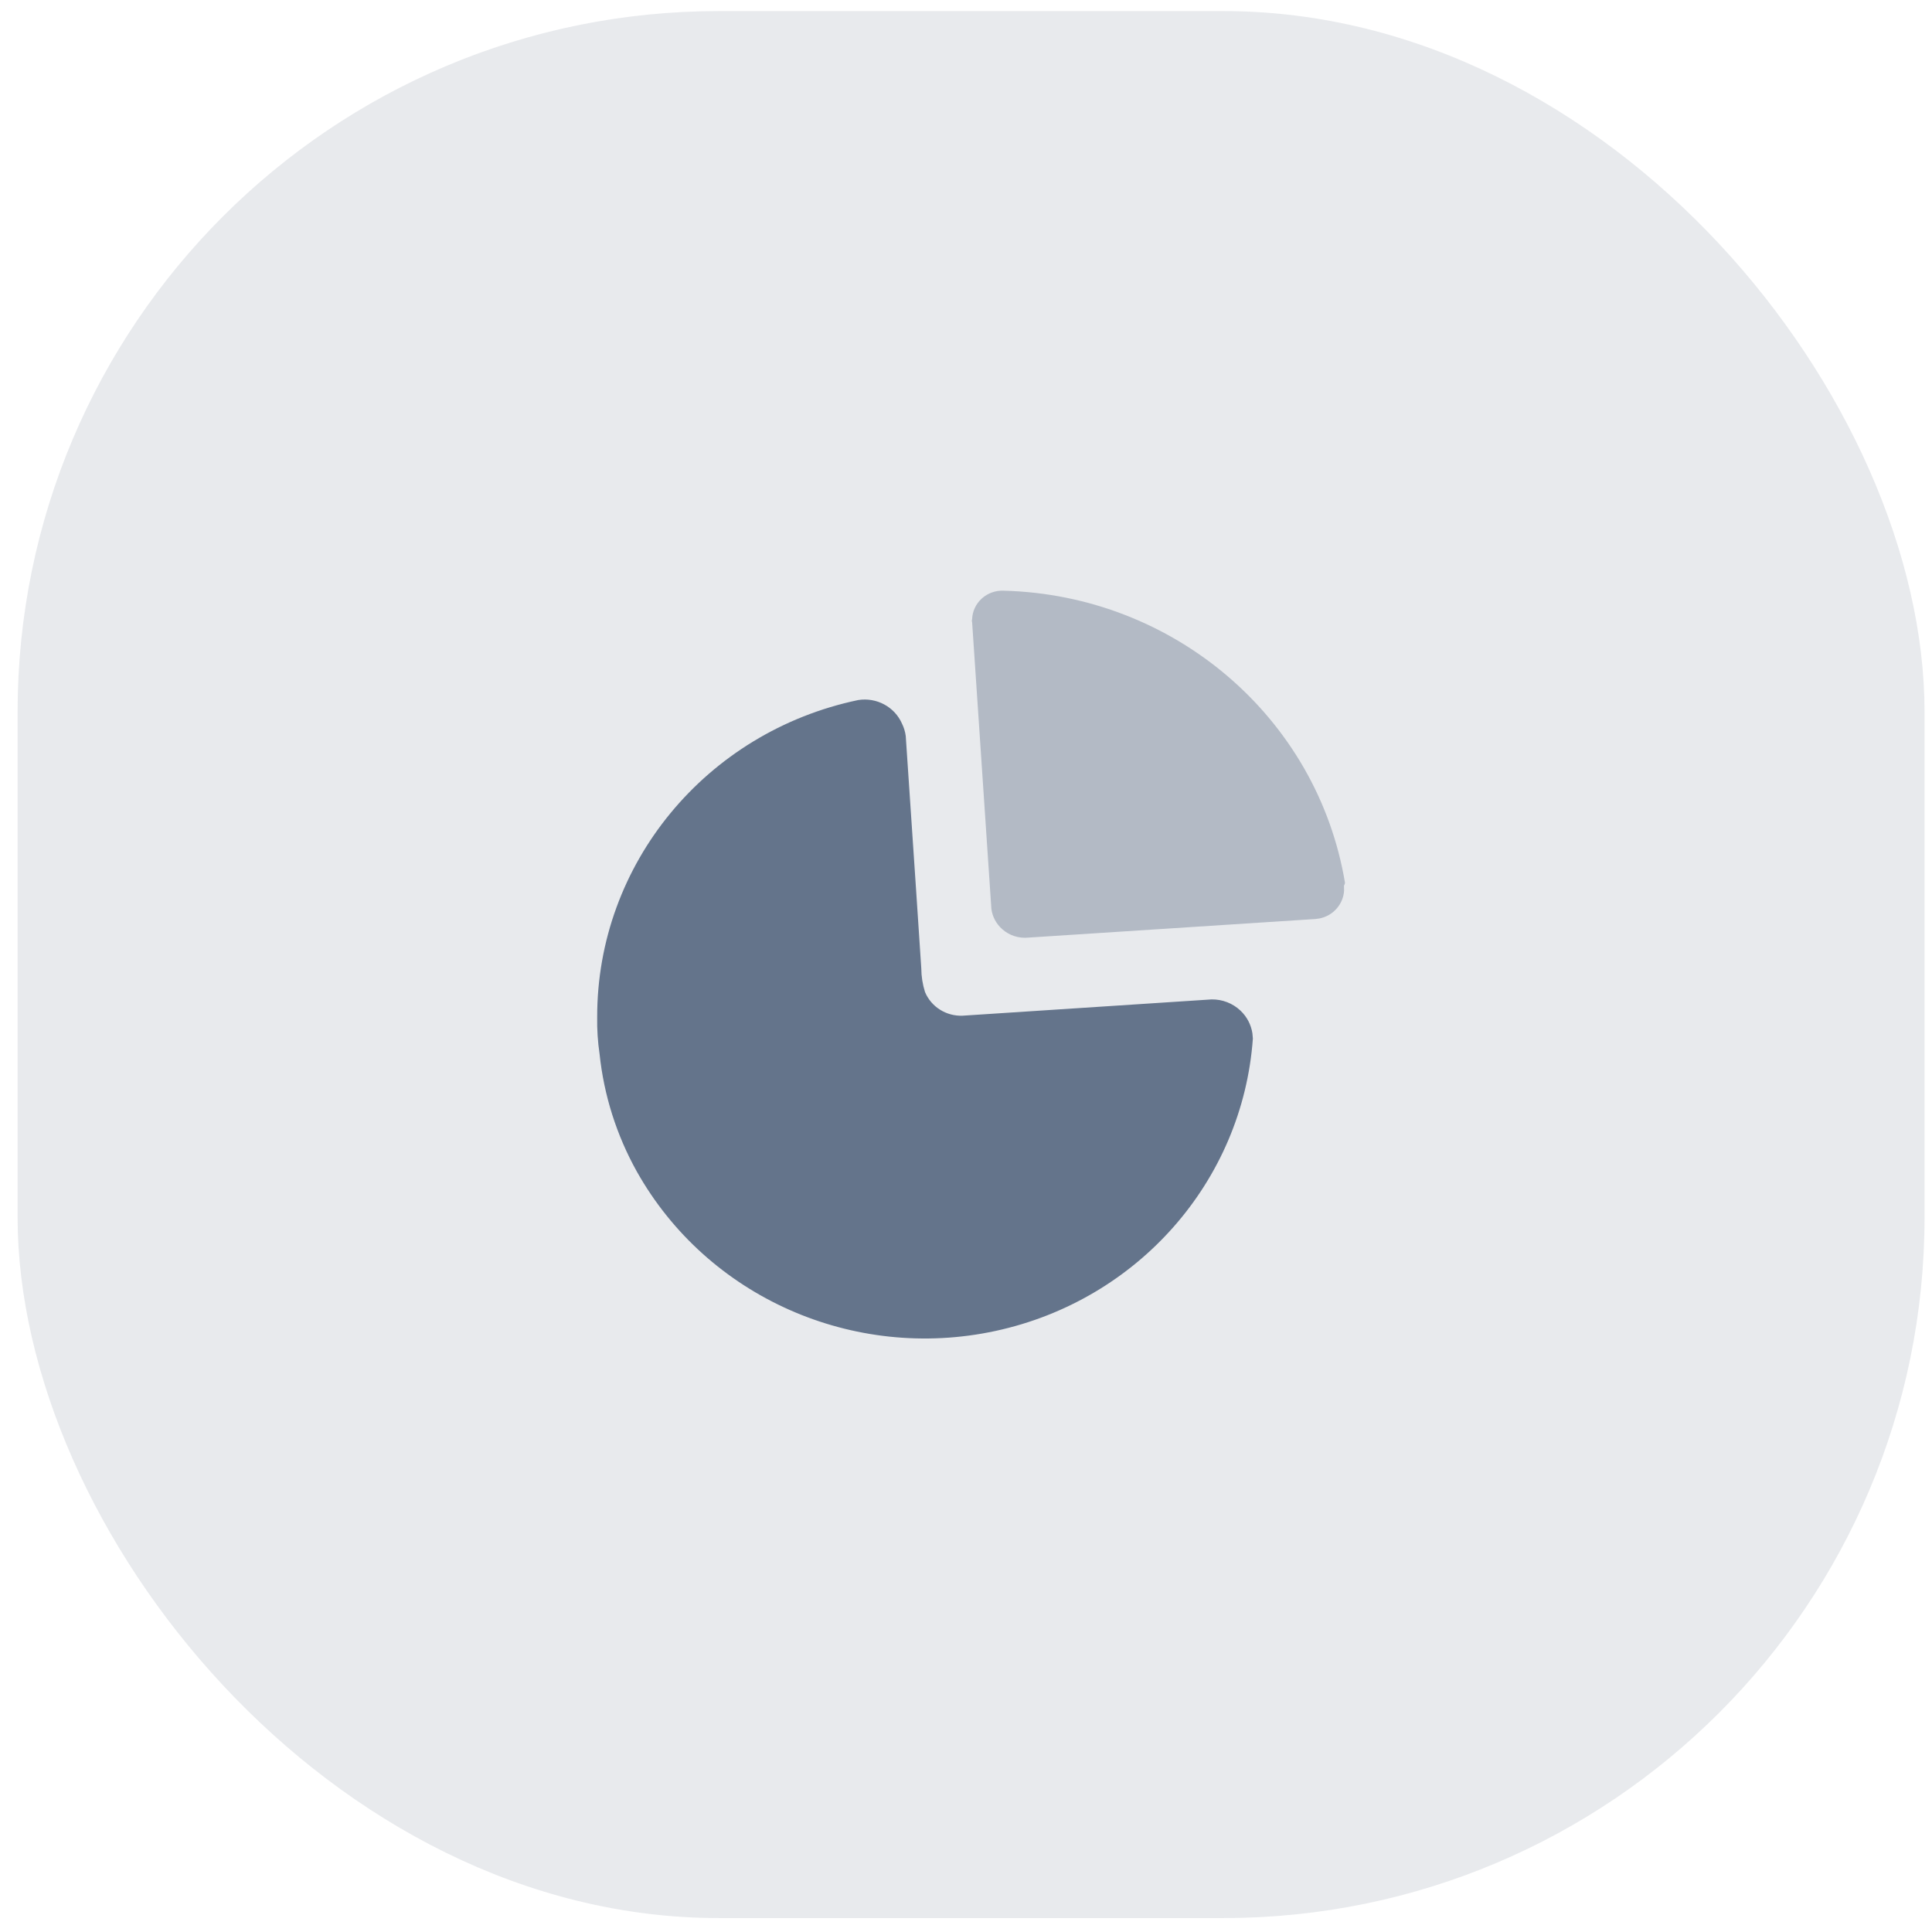 <svg width="108" height="108" viewBox="0 0 108 108" fill="none" xmlns="http://www.w3.org/2000/svg">
<rect opacity="0.15" x="0.983" y="0.62" width="106.601" height="106.601" rx="39.191" fill="#64748B"/>
<path d="M50.422 40.451C50.529 40.667 50.599 40.9 50.631 41.138L51.213 49.791L51.501 54.141C51.504 54.588 51.575 55.032 51.71 55.459C52.059 56.288 52.898 56.815 53.811 56.778L67.726 55.868C68.329 55.858 68.911 56.084 69.344 56.495C69.705 56.837 69.938 57.285 70.011 57.767L70.036 58.06C69.46 66.034 63.604 72.684 55.647 74.401C47.69 76.118 39.531 72.491 35.599 65.49C34.465 63.456 33.757 61.221 33.516 58.914C33.415 58.232 33.371 57.542 33.383 56.853C33.371 48.304 39.459 40.914 47.98 39.132C49.006 38.972 50.011 39.515 50.422 40.451Z" fill="#64748B"/>
<path opacity="0.4" d="M56.102 33.02C65.633 33.263 73.644 40.117 75.186 49.348L75.171 49.416L75.129 49.515L75.135 49.787C75.113 50.148 74.974 50.494 74.734 50.774C74.485 51.066 74.144 51.264 73.768 51.341L73.539 51.373L57.484 52.413C56.95 52.466 56.419 52.294 56.022 51.939C55.691 51.644 55.479 51.246 55.419 50.816L54.342 34.785C54.323 34.731 54.323 34.672 54.342 34.618C54.356 34.176 54.551 33.758 54.882 33.458C55.213 33.158 55.652 33 56.102 33.02Z" fill="#64748B"/>
</svg>
